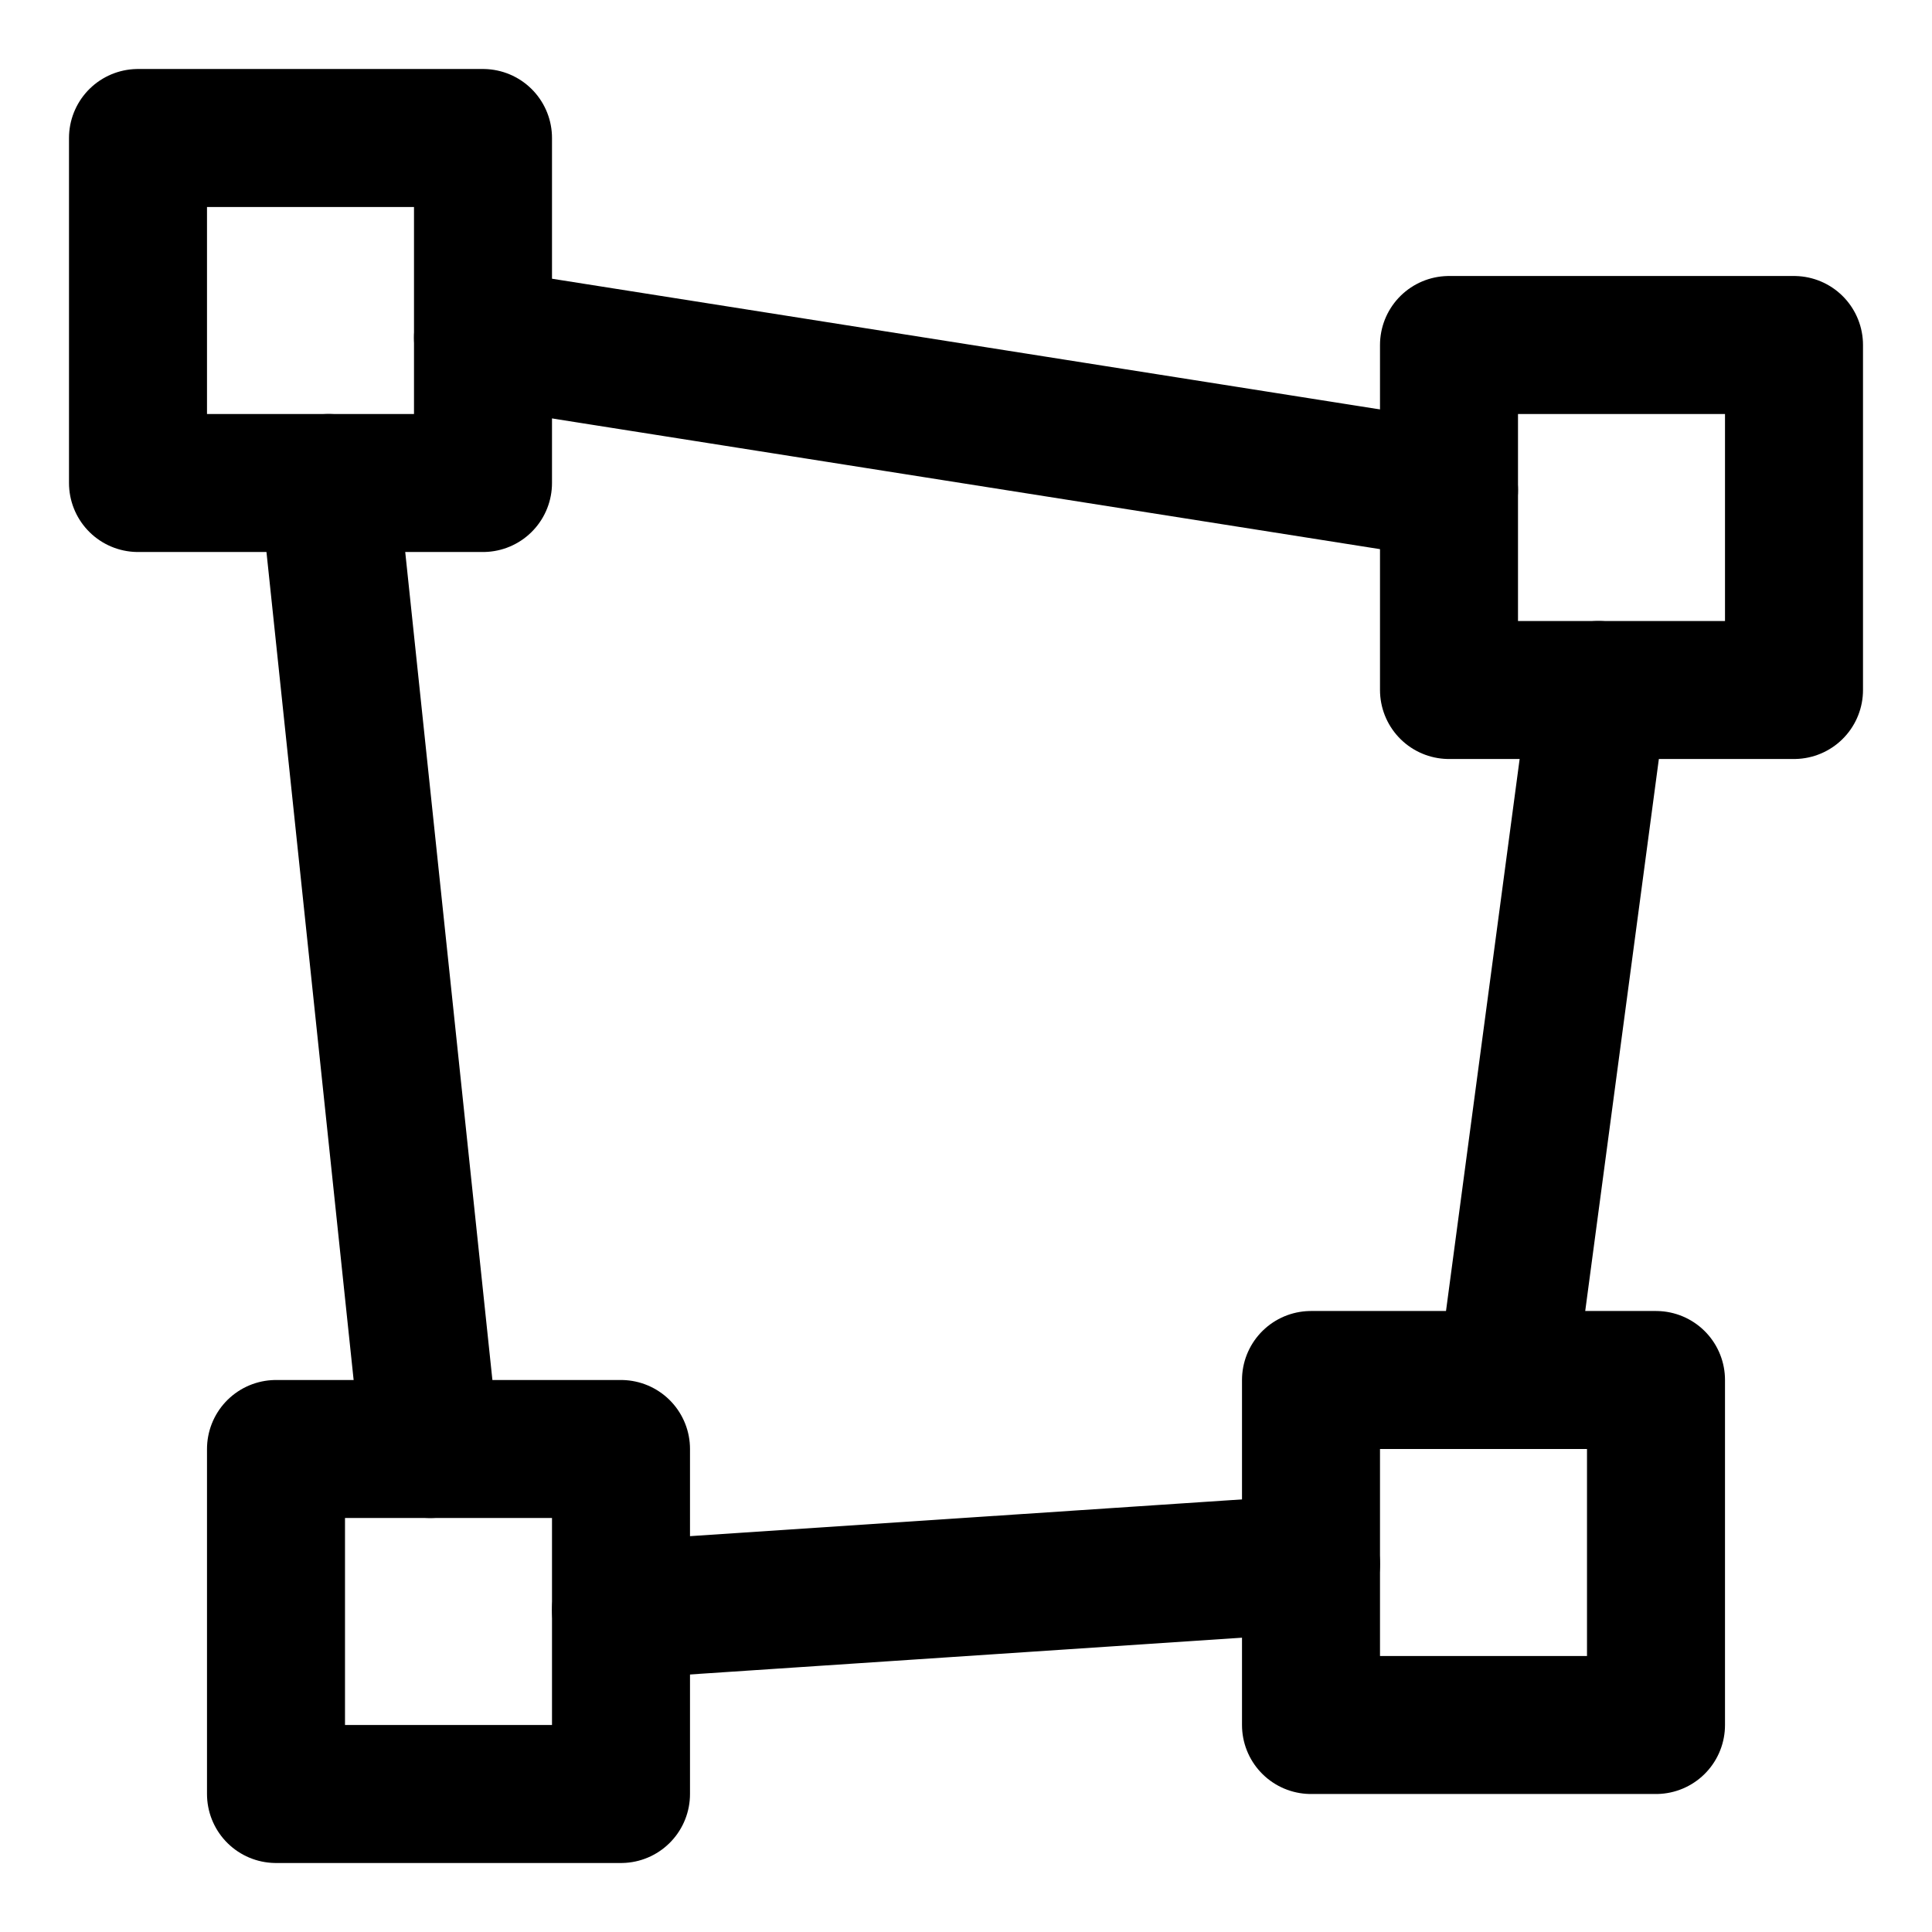 <svg xmlns="http://www.w3.org/2000/svg" fill="none" viewBox="0 0 14 14"><g id="perspective-wrap-transform-distort"><path id="Vector" stroke="#000000" stroke-linecap="round" stroke-linejoin="round" d="m3.118 10.5 -0.737 -7" stroke-width="1"></path><path id="Vector_2" stroke="#000000" stroke-linecap="round" stroke-linejoin="round" d="m9.5 11.333 -5 0.333" stroke-width="1"></path><path id="Vector_3" stroke="#000000" stroke-linecap="round" stroke-linejoin="round" d="m11.583 5 -0.667 5" stroke-width="1"></path><path id="Vector_4" stroke="#000000" stroke-linecap="round" stroke-linejoin="round" d="m3.5 2.447 7 1.105" stroke-width="1"></path><path id="Vector 4546" stroke="#000000" stroke-linecap="round" stroke-linejoin="round" d="M1 3.5V1h2.5v2.5H1Z" stroke-width="1"></path><path id="Vector 4547" stroke="#000000" stroke-linecap="round" stroke-linejoin="round" d="M10.5 5V2.5H13V5h-2.5Z" stroke-width="1"></path><path id="Vector 4548" stroke="#000000" stroke-linecap="round" stroke-linejoin="round" d="M9.5 12.5V10H12v2.5H9.5Z" stroke-width="1"></path><path id="Vector 4549" stroke="#000000" stroke-linecap="round" stroke-linejoin="round" d="M2 13v-2.5h2.5V13H2Z" stroke-width="1"></path></g></svg>